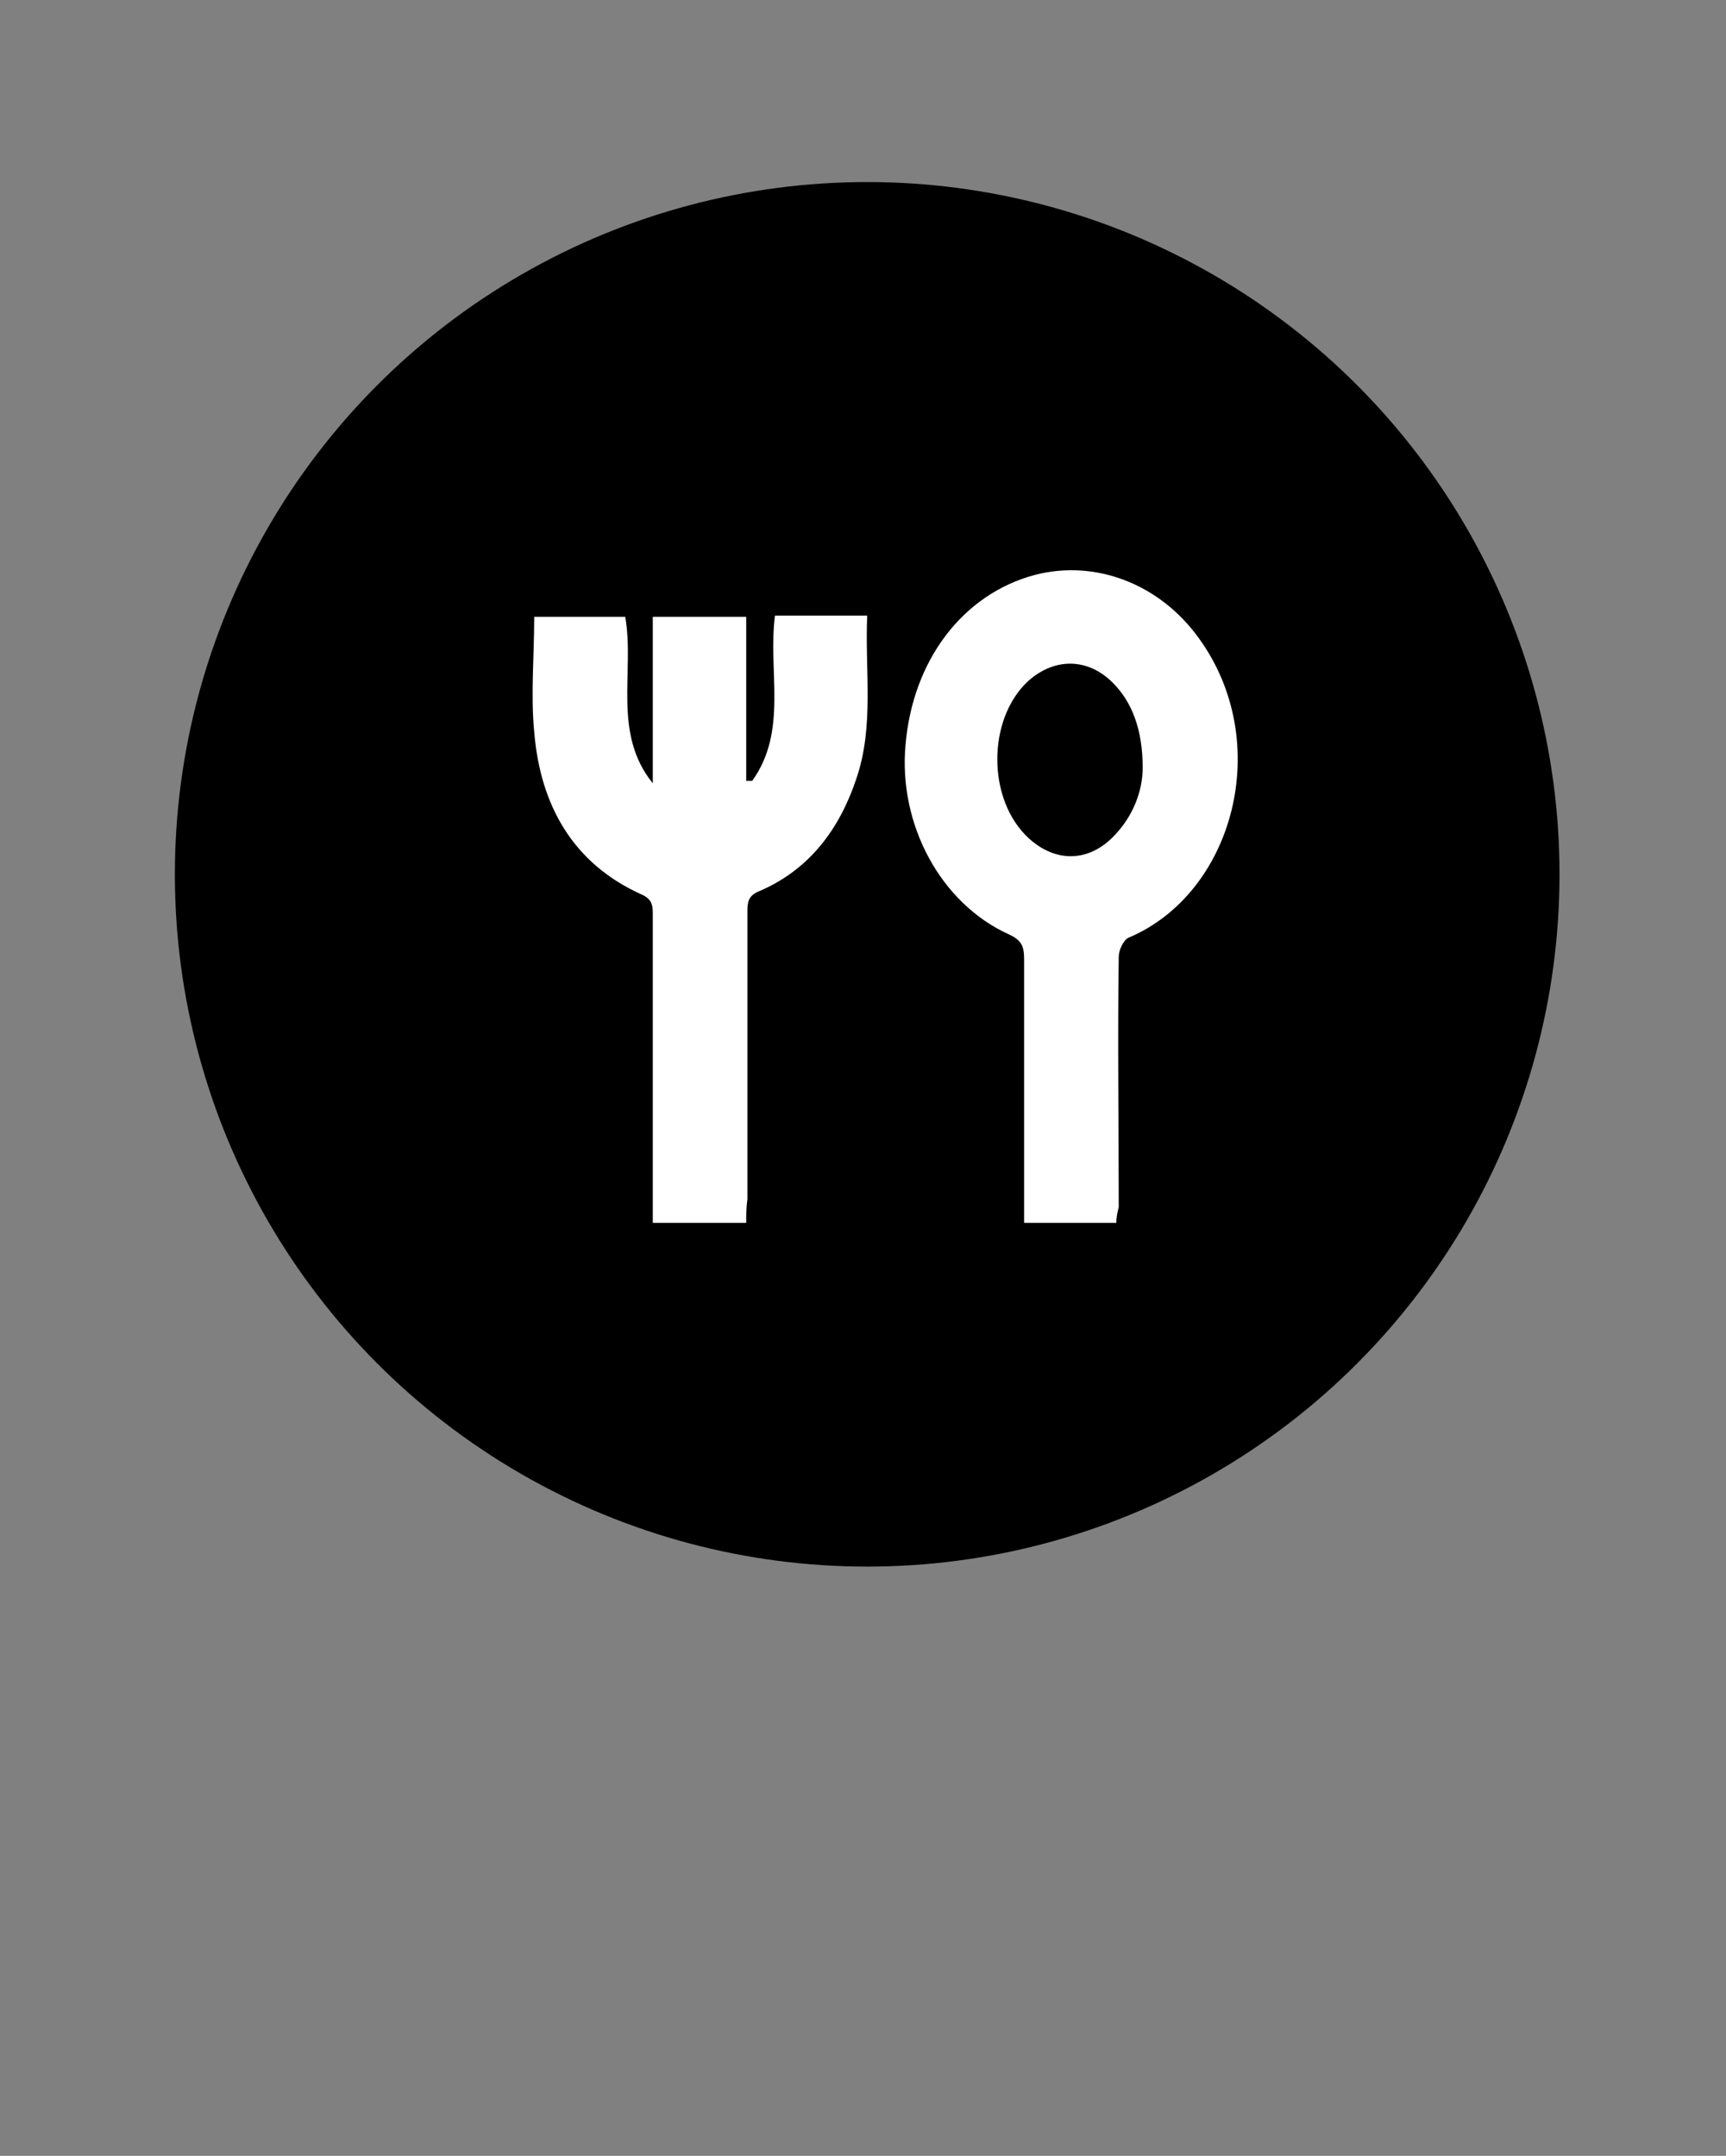 <?xml version="1.0" encoding="utf-8"?>
<!-- Generator: Adobe Illustrator 21.0.2, SVG Export Plug-In . SVG Version: 6.00 Build 0)  -->
<svg version="1.1" id="Layer_1" xmlns="http://www.w3.org/2000/svg" xmlns:xlink="http://www.w3.org/1999/xlink" x="0px" y="0px"
	 viewBox="0 0 144.1 180" style="enable-background:new 0 0 144.1 180;" xml:space="preserve">
<rect x="0" y="0" width="144.1" height="180" fill="#808080" stroke="none"/>
<style type="text/css">
	.st0{fill:#FFFFFF;}
</style>
<path d="M-765.1-217.8c-12-22.2-23.5-43.4-35-64.6c-3.2-5.8-5.3-13.6-10.3-16.6c-4.8-2.9-12.6-1-19.1-0.8
	c-36.5,1.2-64.3-21.9-73.6-48.7c-3-8.6-4.8-18.1-4.9-27.3c-0.5-44.8-0.4-89.7-0.2-134.5c0.2-42.9,32.8-75.7,75.6-76
	c45.2-0.3,90.3-0.3,135.5,0c42.4,0.3,75,32.9,75.3,75.2c0.4,45.3,0.4,90.7,0,136c-0.3,42.3-33.1,74.7-75.4,75.2
	c-6.2,0.1-12.3,0.2-18.5-0.1c-3.5-0.2-5.3,1-7,4.1c-13,24.2-26.1,48.3-39.2,72.5C-762.8-221.8-763.7-220.2-765.1-217.8z
	 M-802.1-358.9c0-2.2,0-4,0-5.8c0-25.5,0-51,0-76.5c0-2.6,0.1-4.5,3.1-5.8c13.4-5.8,21.5-16.4,26-30c4.7-14.3,2.3-29,2.9-43.7
	c-8.6,0-16.7,0-24.6,0c-2.1,15,3.4,30.8-6.1,44.2c-0.5,0-1-0.1-1.5-0.1c0-14.7,0-29.4,0-44c-8.5,0-16.4,0-24.8,0c0,15,0,29.7,0,44.4
	c-11-13.5-4.9-29.7-7.4-44.5c-8.1,0-16.1,0-24.4,0c0,10.4-0.7,20.6,0.2,30.6c1.7,19.5,10.4,35,28.9,43.4c2.8,1.3,2.8,3.1,2.8,5.5
	c0,25.7,0,51.3,0,77c0,1.8,0,3.5,0,5.4C-818.5-358.9-810.7-358.9-802.1-358.9z M-703.2-359c0.1-1.5,0.2-2.8,0.2-4.1
	c0-22.3,0-44.7,0.1-67c0-1.7,1.2-4.4,2.5-5c28.3-11.9,39.2-52.3,19-80.2c-10.6-14.6-27.7-21.2-43.8-17c-19.1,5-32.6,22.7-34.6,45.4
	c-1.9,21.2,9.6,42.5,27.7,50.8c3.4,1.5,4.2,3.3,4.2,6.7c-0.1,21.7-0.1,43.3-0.1,65c0,1.8,0,3.5,0,5.4
	C-719.3-359-711.4-359-703.2-359z"/>
<path d="M-696-480.8c-0.2,5.7-2.3,12.8-8.1,18.5c-6.7,6.6-15.4,6.7-22.3,0.3c-11.1-10.2-11.2-31.5-0.2-41.9
	c6.9-6.5,15.9-6.4,22.7,0.4C-699-498.5-696-490.9-696-480.8z"/>
<circle cx="72.4" cy="73" r="57.8"/>
<g>
	<path class="st0" d="M62.3,102.1c-2.7,0-5.1,0-7.8,0c0-0.6,0-1.1,0-1.7c0-8,0-16,0-24c0-0.7,0-1.3-0.9-1.7c-5.8-2.6-8.5-7.5-9-13.6
		c-0.3-3.1,0-6.3,0-9.6c2.6,0,5.1,0,7.6,0c0.8,4.6-1.1,9.7,2.3,13.9c0-4.6,0-9.2,0-13.9c2.6,0,5.1,0,7.8,0c0,4.6,0,9.2,0,13.7
		c0.2,0,0.3,0,0.5,0c3-4.2,1.3-9.1,1.9-13.8c2.5,0,5,0,7.7,0c-0.2,4.6,0.6,9.2-0.9,13.6c-1.4,4.2-3.9,7.6-8.1,9.4c-1,0.4-1,1-1,1.8
		c0,8,0,15.9,0,23.9C62.3,100.9,62.3,101.4,62.3,102.1z"/>
	<path class="st0" d="M93.2,102.1c-2.6,0-5,0-7.7,0c0-0.6,0-1.1,0-1.7c0-6.8,0-13.5,0-20.3c0-1.1-0.2-1.6-1.3-2.1
		c-5.7-2.6-9.2-9.2-8.6-15.8c0.6-7.1,4.8-12.6,10.8-14.2c5-1.3,10.4,0.7,13.7,5.3c6.3,8.7,2.9,21.3-5.9,25c-0.4,0.2-0.8,1-0.8,1.6
		c-0.1,7,0,13.9,0,20.9C93.3,101.2,93.2,101.6,93.2,102.1z M95.4,64.1c0-3.2-0.9-5.5-2.5-7.1c-2.1-2.1-4.9-2.1-7.1-0.1
		c-3.4,3.2-3.4,9.9,0.1,13.1c2.2,2,4.9,2,7-0.1C94.7,68.1,95.4,65.9,95.4,64.1z"/>
</g>
</svg>
